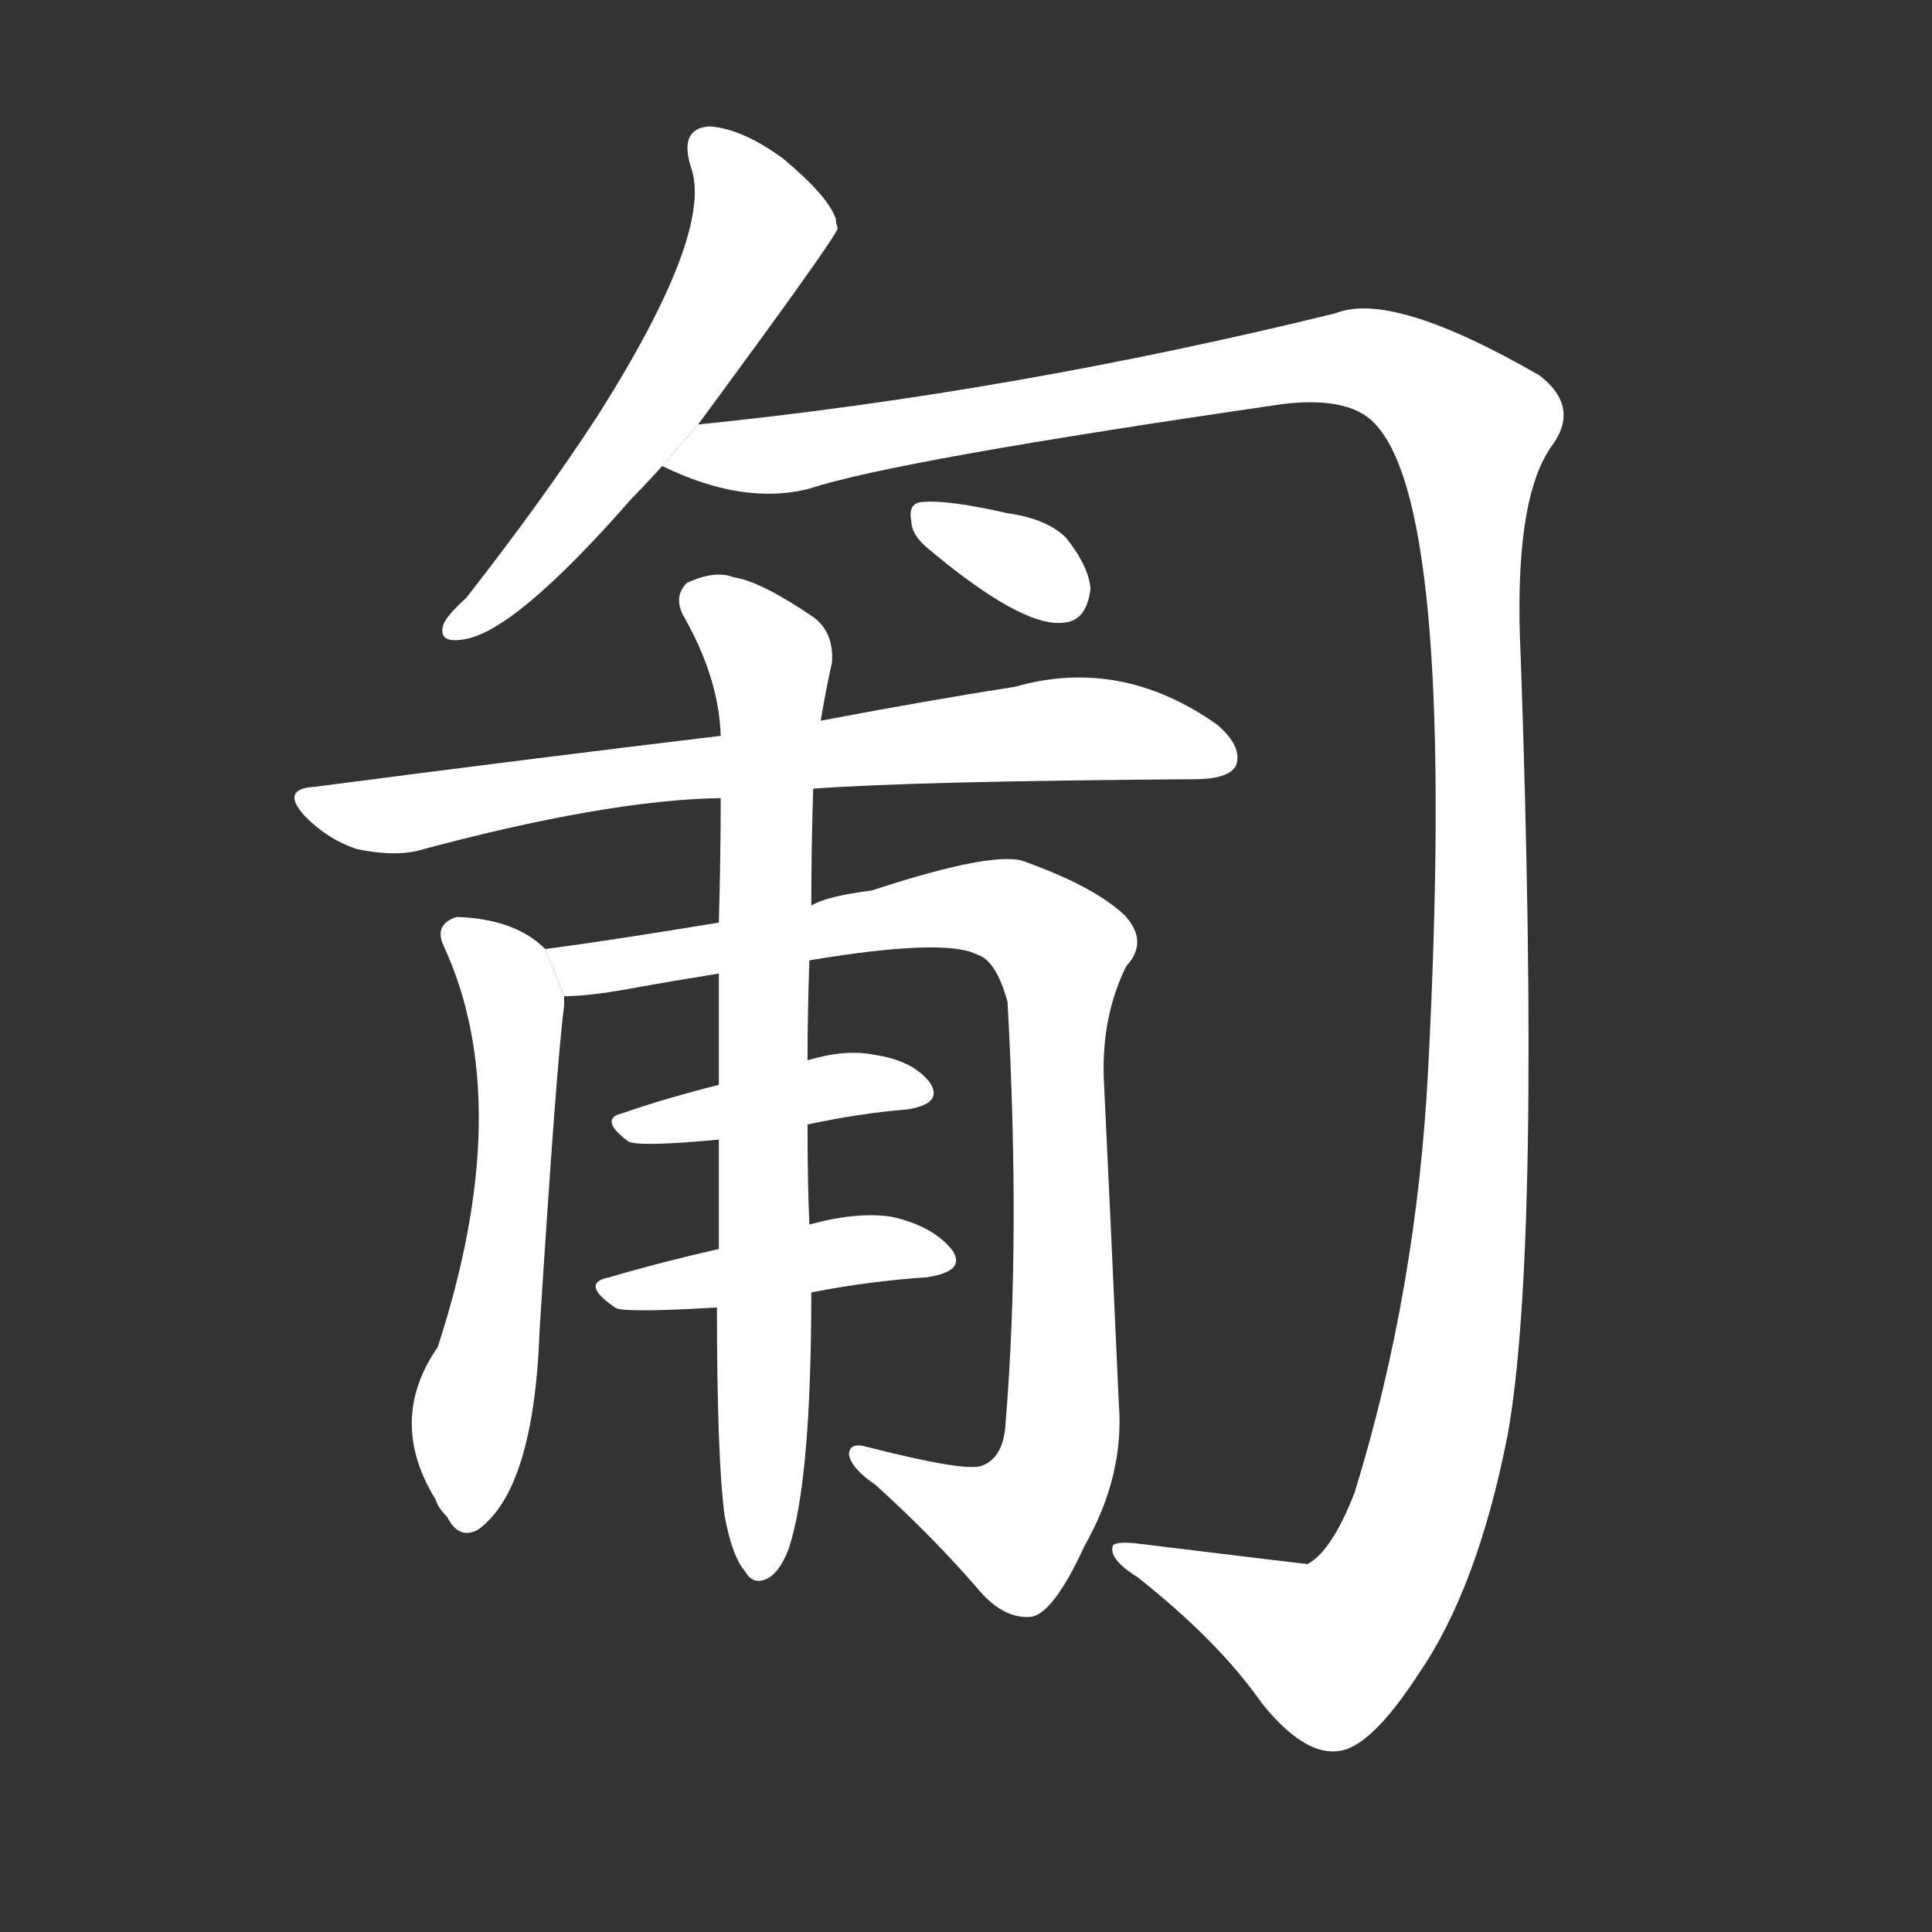 <!-- u530d_pu2_crawl_lie_prostrate -->
<!-- 530D -->
<!--  -->
<!--  -->
<svg viewBox="0 0 1024 1024">
  <rect x="0" y="0" width="1024" height="1024" fill="#333333" stroke="none"/>
  <g transform="scale(1, -1) translate(0, -900)">
    <path fill="#FFFFFF" d="M 370 675 Q 443 774 444 779 Q 443 782 443 784 Q 439 796 415 816 Q 393 832 376 833 Q 360 832 366 812 Q 379 778 317 680 Q 287 634 247 583 Q 237 574 235 569 Q 232 559 245 561 Q 272 564 335 636 Q 342 643 351 653 L 370 675 Z"></path>
    <path fill="#FFFFFF" d="M 351 653 Q 394 632 429 641 Q 474 656 681 686 Q 717 690 730 674 Q 772 626 757 334 Q 751 216 718 109 Q 706 78 693 71 Q 692 71 602 82 Q 592 83 590 81 Q 587 74 603 64 Q 646 30 669 -3 Q 694 -34 714 -27 Q 730 -21 752 13 Q 783 58 799 139 Q 817 238 806 552 Q 802 634 822 663 Q 838 684 816 701 Q 738 746 708 734 Q 537 692 370 675 L 351 653 Z"></path>
    <path fill="#FFFFFF" d="M 431 482 Q 486 486 633 487 Q 651 487 655 494 Q 659 504 645 516 Q 594 552 538 536 Q 493 529 435 518 L 382 510 Q 282 498 167 483 Q 148 482 162 467 Q 174 455 189 450 Q 208 446 221 449 Q 321 476 382 477 L 431 482 Z"></path>
    <path fill="#FFFFFF" d="M 289 397 Q 273 413 242 414 Q 230 410 235 399 Q 274 315 232 186 Q 205 147 231 105 Q 232 101 237 96 Q 243 84 253 89 Q 283 110 286 195 Q 295 337 299 367 Q 299 370 299 372 L 289 397 Z"></path>
    <path fill="#FFFFFF" d="M 429 391 Q 501 403 518 394 Q 528 391 534 369 Q 541 243 533 146 Q 532 127 520 123 Q 511 120 460 133 Q 450 136 450 129 Q 451 122 464 113 Q 495 85 519 57 Q 532 42 546 43 Q 558 44 575 81 Q 596 118 593 156 Q 589 246 585 329 Q 584 362 597 388 Q 609 401 596 415 Q 580 430 544 443 Q 529 450 462 428 Q 438 425 430 420 L 381 411 Q 320 401 289 397 L 299 372 Q 312 372 334 376 Q 356 380 381 384 L 429 391 Z"></path>
    <path fill="#FFFFFF" d="M 428 304 Q 456 310 481 312 Q 500 315 493 326 Q 484 338 463 341 Q 448 344 428 338 L 381 325 Q 353 318 330 310 Q 317 307 333 295 Q 339 292 381 296 L 428 304 Z"></path>
    <path fill="#FFFFFF" d="M 430 215 Q 461 221 491 223 Q 512 226 505 237 Q 495 250 473 255 Q 455 258 429 251 L 381 238 Q 350 231 323 223 Q 307 220 326 207 Q 329 204 380 207 L 430 215 Z"></path>
    <path fill="#FFFFFF" d="M 384 97 Q 388 75 395 67 Q 399 60 406 63 Q 413 66 418 79 Q 430 115 430 215 L 429 251 Q 428 272 428 304 L 428 338 Q 428 363 429 391 L 430 420 Q 430 450 431 482 L 435 518 Q 438 536 441 549 Q 442 565 431 573 Q 403 592 389 594 Q 379 598 364 591 Q 357 584 362 574 Q 381 541 382 510 L 382 477 Q 382 447 381 411 L 381 384 Q 381 356 381 325 L 381 296 Q 381 269 381 238 L 380 207 Q 380 128 384 97 Z"></path>
    <path fill="#FFFFFF" d="M 491 610 Q 542 567 564 570 Q 576 571 578 588 Q 577 600 565 615 Q 555 625 534 628 Q 503 635 490 634 Q 481 634 483 624 Q 483 617 491 610 Z"></path>
  </g>
</svg>

